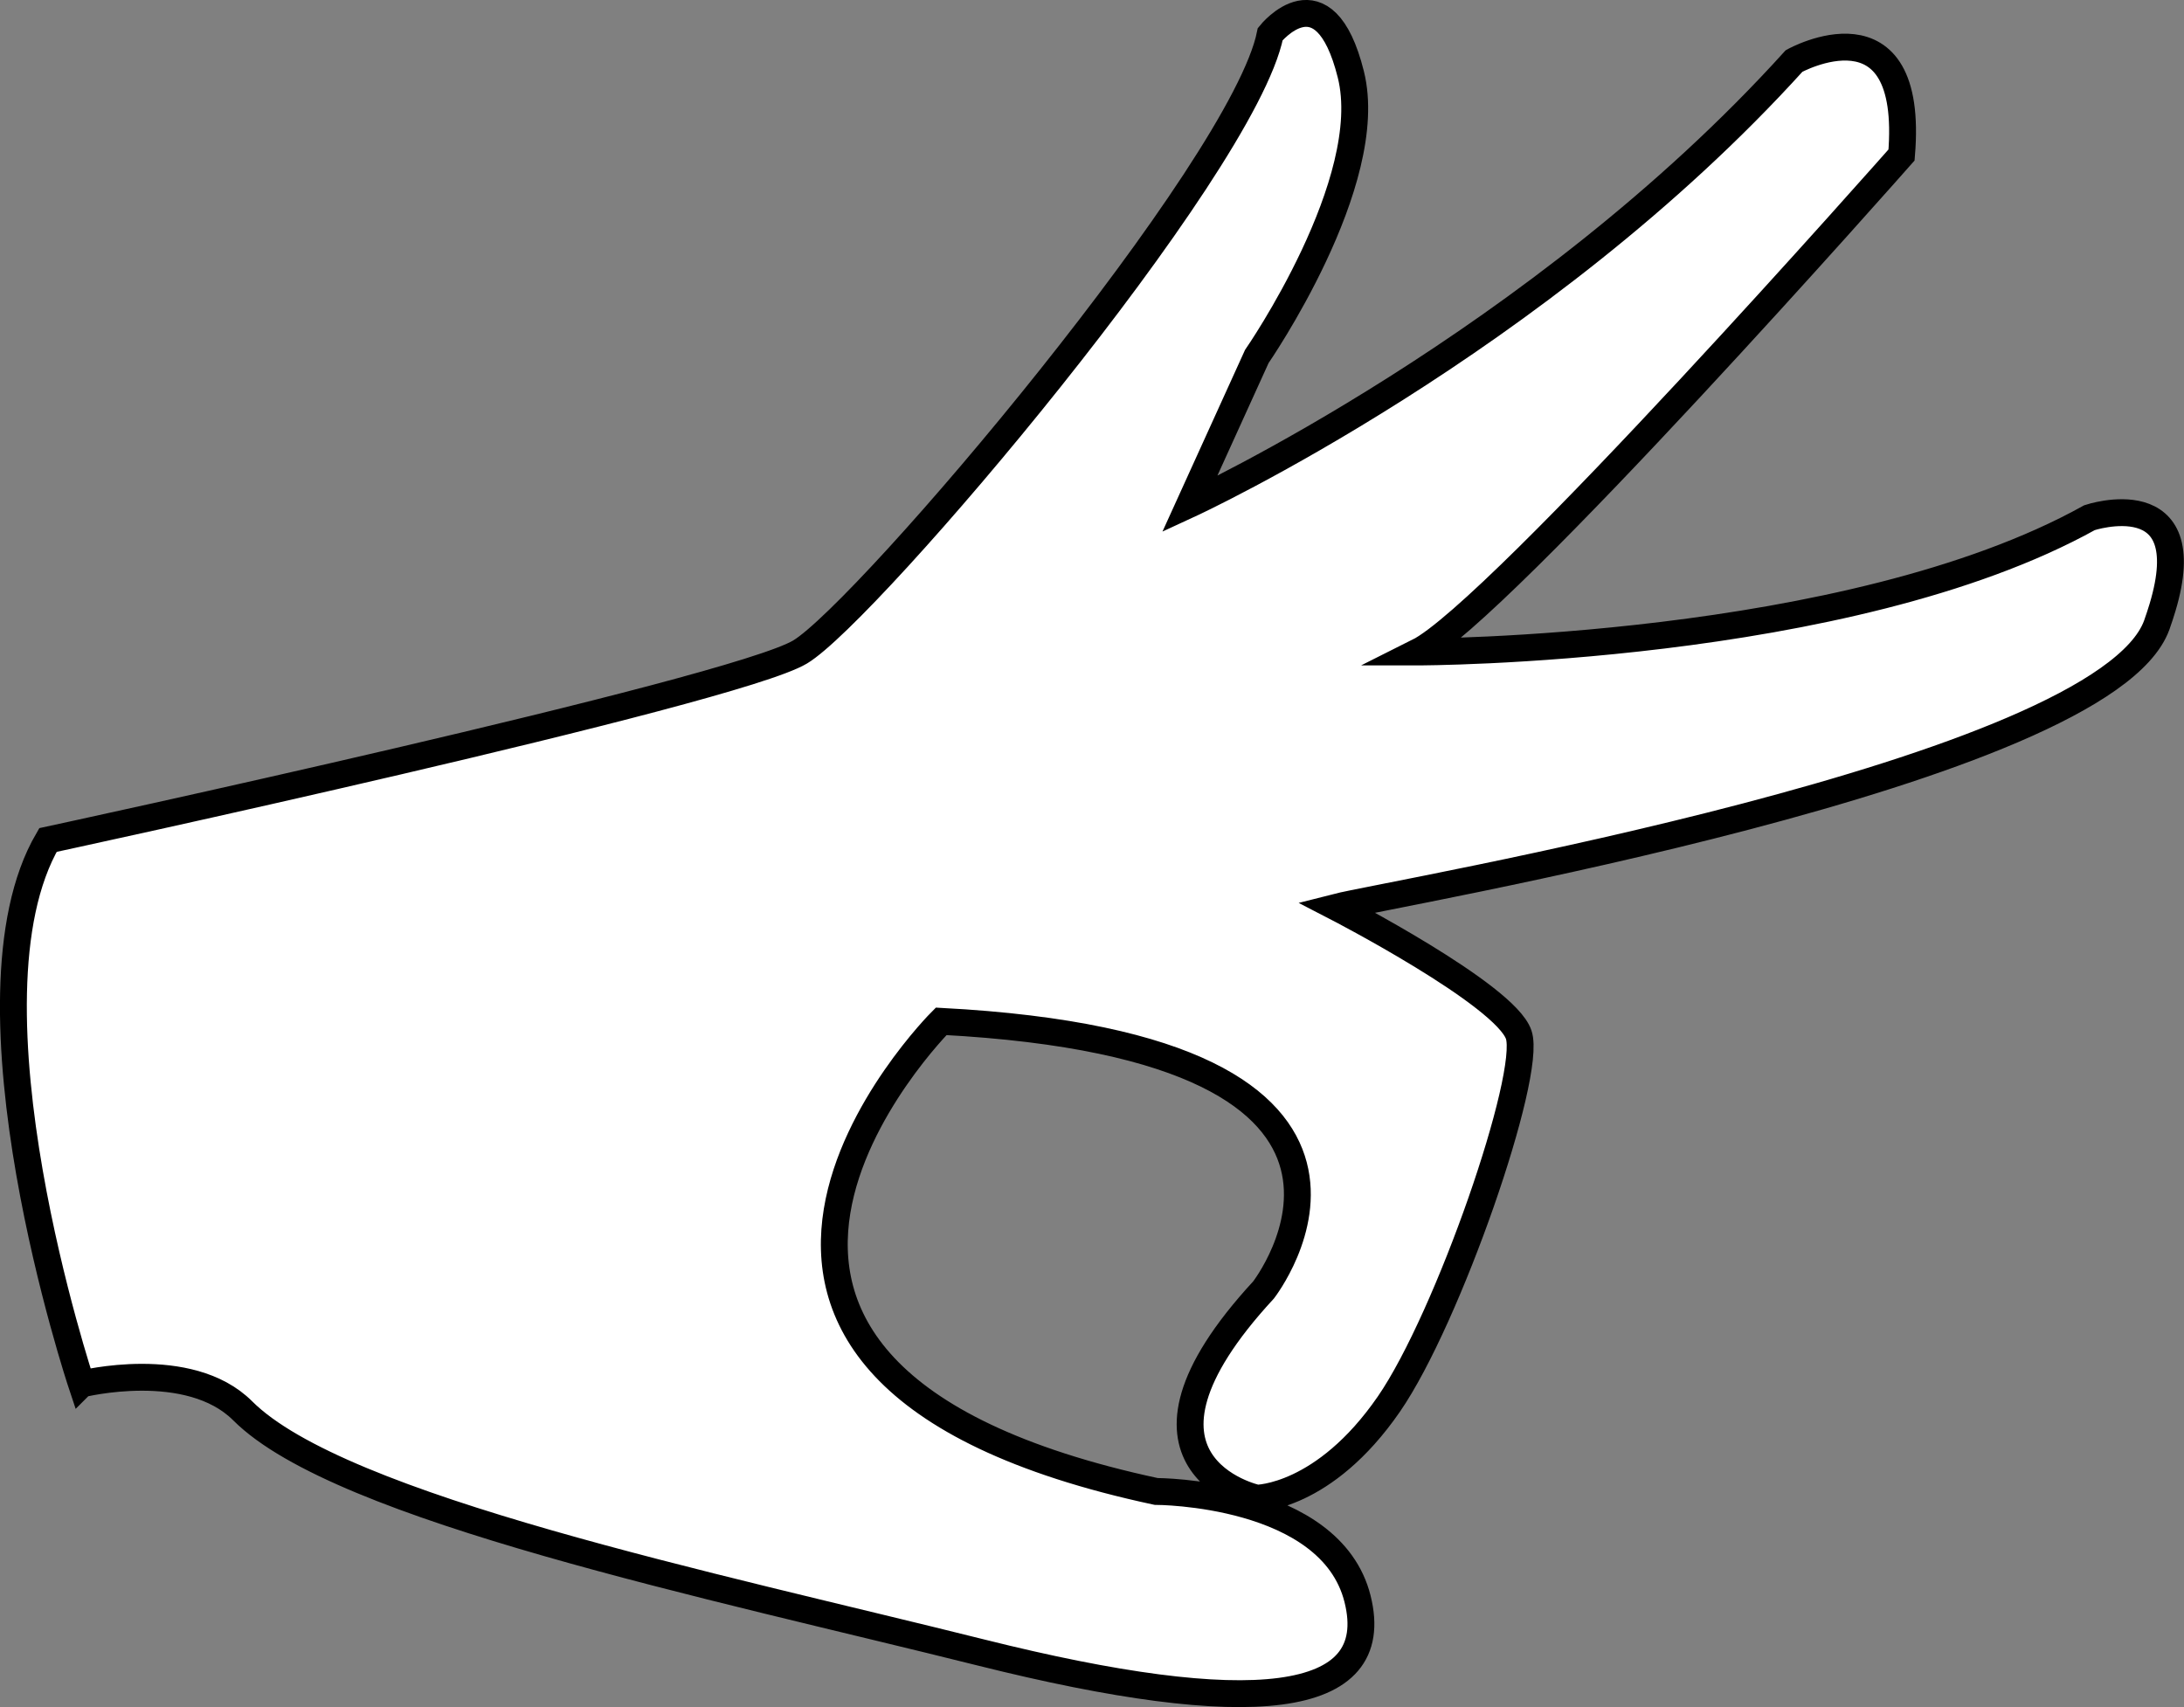 <?xml version="1.0" encoding="UTF-8"?>
<svg id="Layer_2" xmlns="http://www.w3.org/2000/svg" viewBox="0 0 162.6 127.1">
  <rect x="0" y="0" width="162.6" height="127.1" fill="#808080" stroke="none"/>
  <defs>
    <style>
      .cls-1 {
        fill: #fff;
        stroke: #000;
        stroke-miterlimit: 10;
        stroke-width: 2px;
      }
    </style>
  </defs>
  <g id="Layer_1-2" data-name="Layer_1">
    <path class="cls-1" d="M6.07,103.04s-9.5-28.5-2.5-40.5c0,0,51-11,56-14S92.57,12.54,94.57,2.54c0,0,4-5,6,3s-7,21-7,21l-5,11s26-12,45-33c0,0,9-5,8,7,0,0-30,34-36,37,0,0,32,0,50-10,0,0,8.26-2.75,5.43,6.69-.12.41-.27.85-.43,1.31-4,11-57.18,20-61.09,21,0,0,12.59,6.5,13.59,9.5s-5.26,21.11-9.67,27.5c-4.83,7-9.83,7-9.83,7,0,0-11.5-2.5.5-15.5,0,0,14-18-24-20,0,0-26,26,16,35,0,0,13,0,15,8s-8,9-28,4-47.72-10.72-55-18c-4-4-12-2-12-2Z"/>
  </g>
</svg>